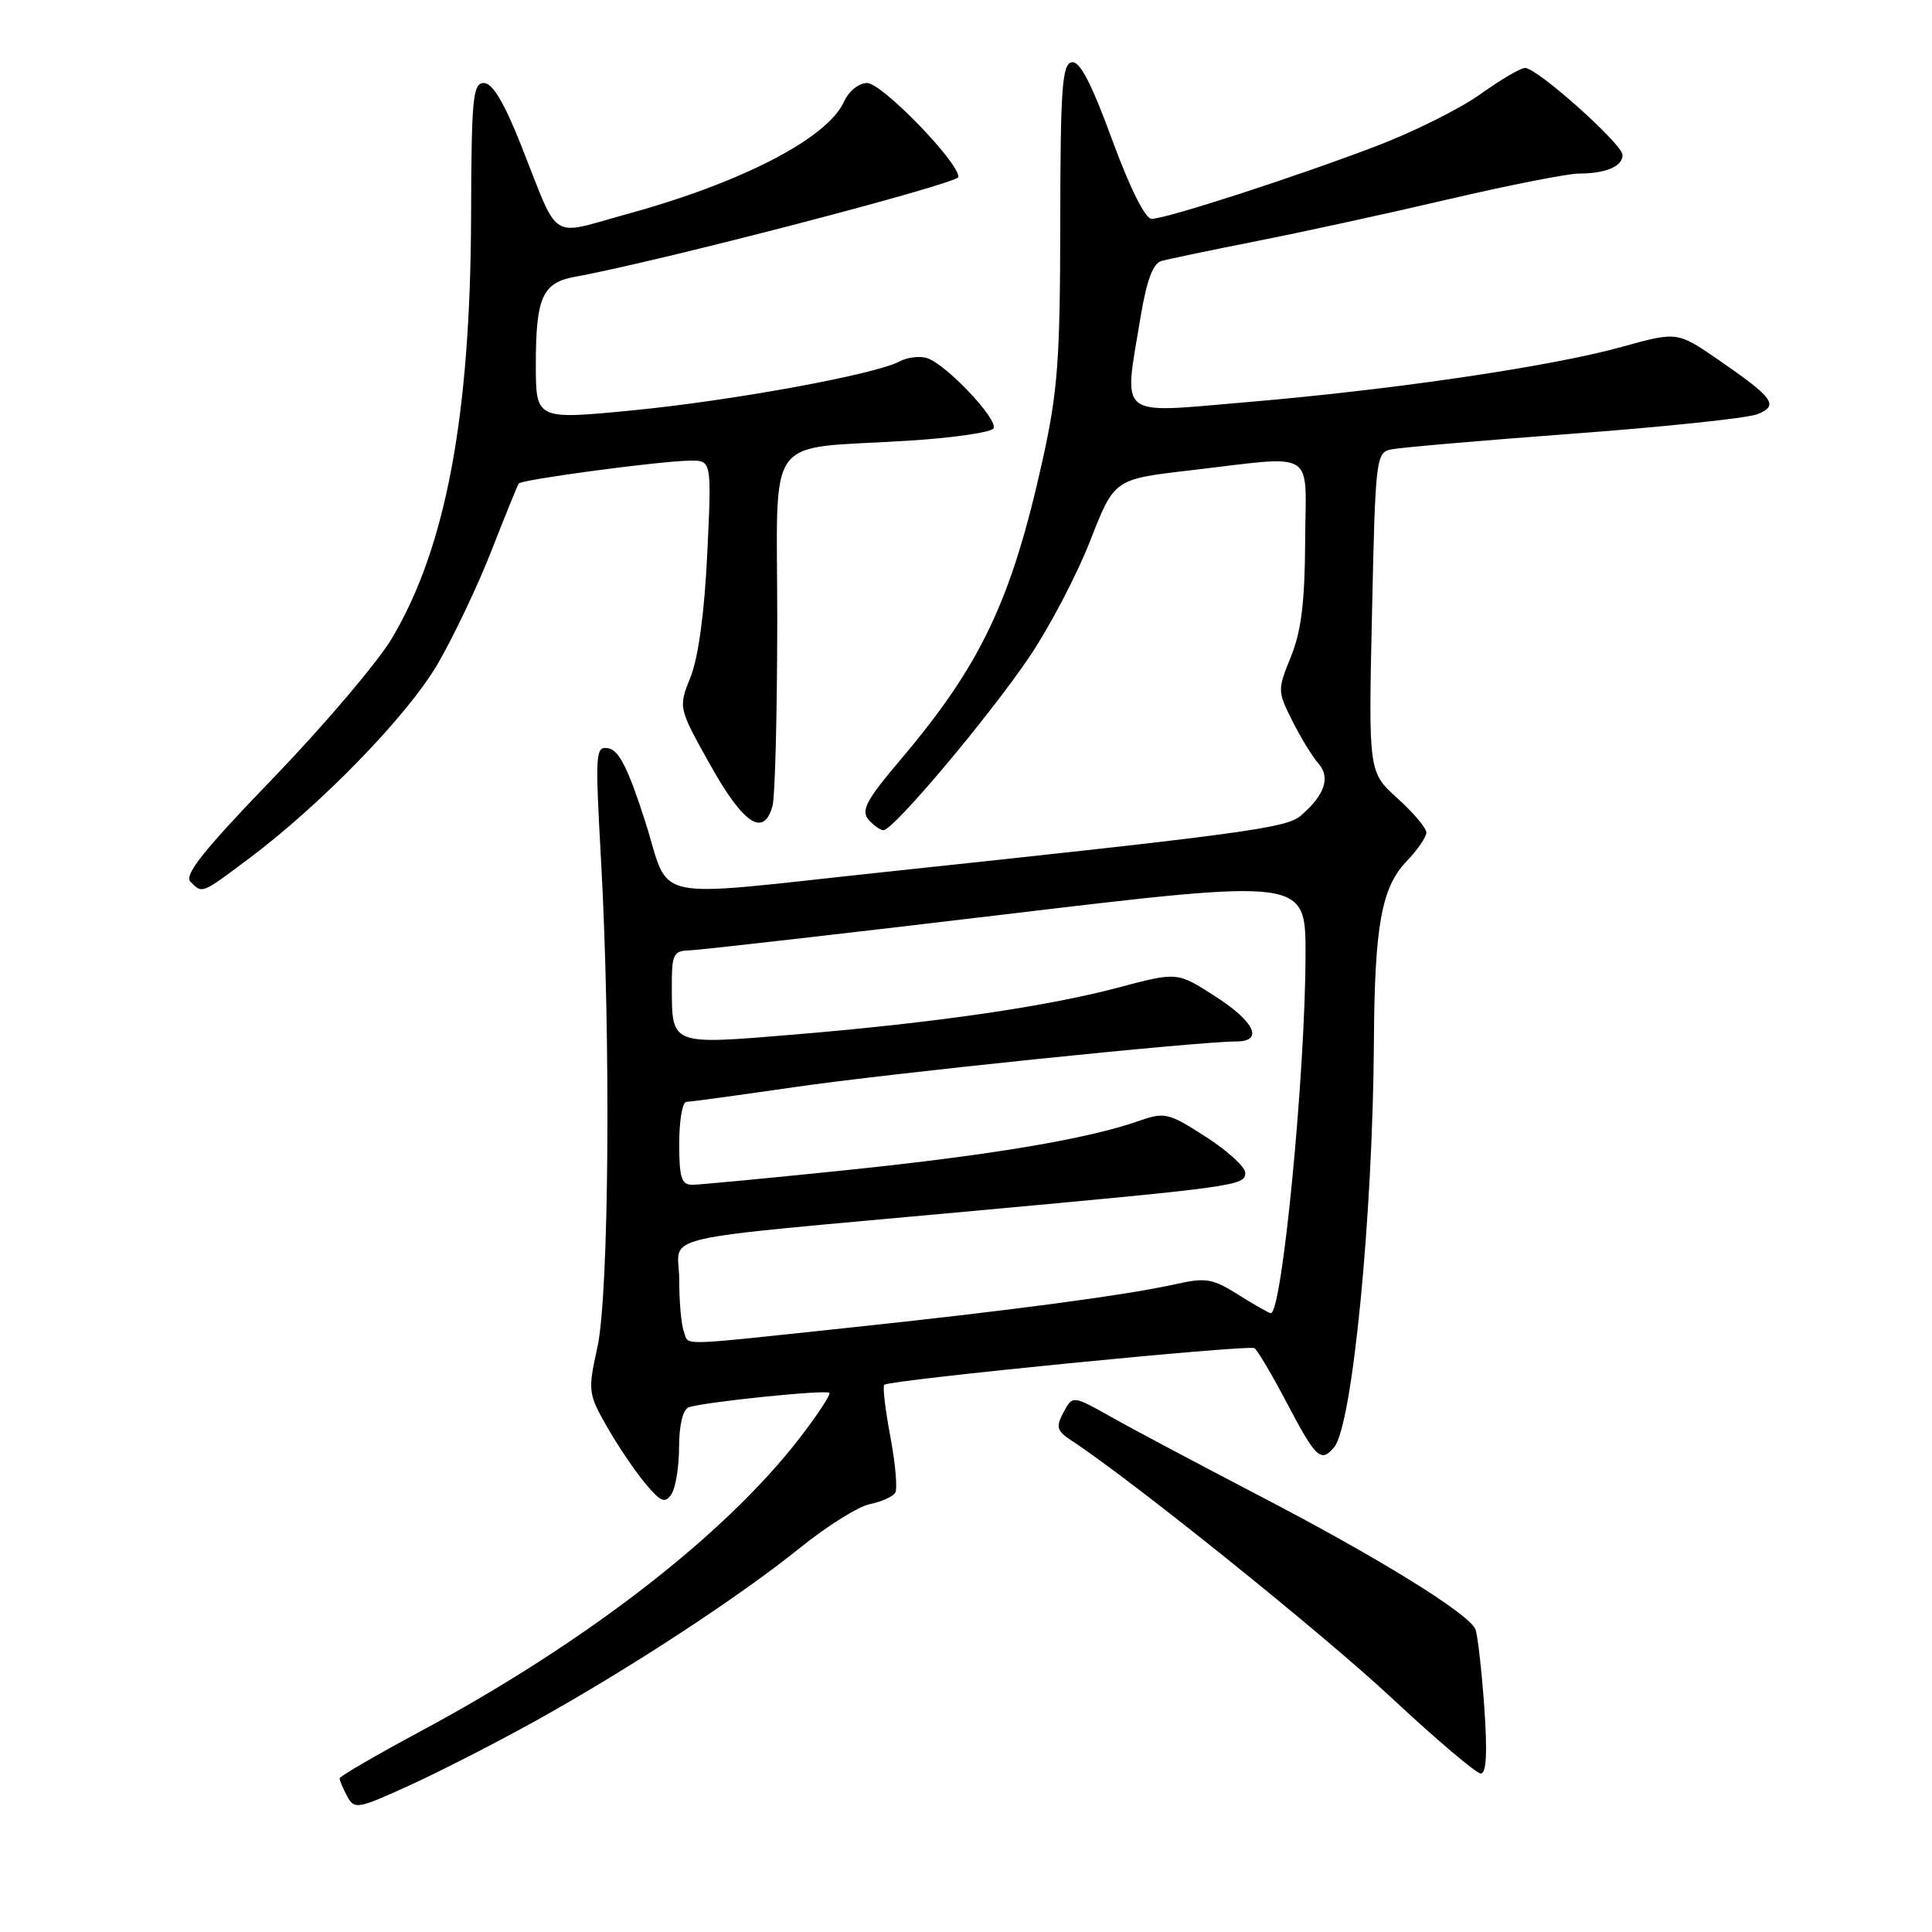 <?xml version="1.0" encoding="UTF-8" standalone="no"?>
<!DOCTYPE svg PUBLIC "-//W3C//DTD SVG 1.1//EN" "http://www.w3.org/Graphics/SVG/1.1/DTD/svg11.dtd" >
<svg xmlns="http://www.w3.org/2000/svg" xmlns:xlink="http://www.w3.org/1999/xlink" version="1.1" viewBox="0 0 256 256">
 <g >
 <path fill="currentColor"
d=" M 70.94 228.04 C 83.38 221.13 97.94 211.60 106.00 205.10 C 109.58 202.21 113.75 199.60 115.27 199.30 C 116.79 198.99 118.30 198.32 118.62 197.80 C 118.94 197.29 118.65 193.95 117.98 190.39 C 117.31 186.83 116.94 183.72 117.17 183.49 C 117.81 182.86 165.40 178.15 166.22 178.64 C 166.61 178.88 168.58 182.21 170.59 186.04 C 174.38 193.24 175.04 193.86 176.79 191.75 C 179.20 188.84 181.91 161.15 182.05 138.00 C 182.14 122.70 183.06 117.59 186.35 114.16 C 187.81 112.64 189.00 110.91 189.00 110.31 C 189.00 109.72 187.27 107.67 185.16 105.77 C 181.33 102.30 181.33 102.30 181.80 81.14 C 182.25 60.57 182.33 59.96 184.38 59.54 C 185.55 59.30 196.40 58.36 208.50 57.46 C 220.60 56.56 231.56 55.40 232.85 54.89 C 235.76 53.73 235.07 52.76 227.66 47.65 C 222.24 43.93 222.24 43.93 214.87 45.97 C 205.56 48.56 184.52 51.66 165.06 53.30 C 147.81 54.76 148.88 55.64 151.14 41.96 C 151.94 37.15 152.77 34.90 153.89 34.59 C 154.78 34.33 160.45 33.15 166.50 31.95 C 172.55 30.76 184.03 28.26 192.00 26.39 C 199.97 24.53 207.70 23.01 209.17 23.00 C 212.76 23.00 215.00 22.05 215.00 20.54 C 215.00 19.11 203.69 9.00 202.08 9.00 C 201.49 9.00 198.84 10.56 196.18 12.46 C 193.53 14.37 187.34 17.46 182.41 19.34 C 171.65 23.45 154.51 29.00 152.59 29.00 C 151.75 29.00 149.71 24.91 147.35 18.48 C 144.60 10.98 143.07 8.05 142.01 8.25 C 140.74 8.48 140.51 11.71 140.49 29.51 C 140.47 47.75 140.16 51.87 138.14 61.00 C 134.01 79.62 129.97 88.12 119.20 100.81 C 114.85 105.94 114.07 107.38 115.05 108.56 C 115.71 109.35 116.62 110.00 117.07 110.00 C 118.40 110.00 131.27 94.69 136.50 86.89 C 139.14 82.95 142.73 76.08 144.47 71.62 C 147.64 63.50 147.64 63.50 157.57 62.34 C 174.72 60.35 173.01 59.30 172.94 71.75 C 172.90 79.76 172.42 83.65 171.06 87.00 C 169.27 91.41 169.27 91.58 171.23 95.50 C 172.33 97.70 173.89 100.25 174.70 101.17 C 176.33 103.02 175.53 105.37 172.34 108.10 C 170.45 109.72 164.70 110.50 117.00 115.57 C 85.29 118.94 88.98 119.74 85.46 108.75 C 83.28 101.94 82.01 99.41 80.65 99.16 C 78.89 98.83 78.84 99.53 79.65 114.16 C 80.95 137.71 80.70 171.49 79.16 178.50 C 77.89 184.29 77.93 184.66 80.40 189.00 C 81.80 191.47 84.08 194.85 85.45 196.50 C 87.55 199.02 88.11 199.26 88.96 198.00 C 89.52 197.18 89.98 194.35 89.98 191.72 C 89.99 188.82 90.49 186.76 91.25 186.48 C 93.14 185.79 109.44 184.11 109.89 184.56 C 110.11 184.77 108.33 187.48 105.94 190.57 C 96.03 203.42 77.58 217.68 55.64 229.45 C 49.79 232.59 45.00 235.38 45.00 235.64 C 45.00 235.91 45.45 236.98 46.00 238.01 C 46.96 239.79 47.36 239.72 54.25 236.58 C 58.24 234.76 65.75 230.92 70.94 228.04 Z  M 196.67 226.14 C 196.32 221.26 195.80 216.65 195.50 215.89 C 194.70 213.84 182.41 206.26 166.50 198.00 C 158.80 193.99 150.17 189.41 147.32 187.80 C 142.13 184.88 142.13 184.88 140.92 187.14 C 139.87 189.12 140.01 189.59 142.08 190.95 C 150.09 196.21 175.17 216.38 184.32 224.91 C 190.26 230.46 195.62 235.00 196.21 235.00 C 196.96 235.00 197.10 232.23 196.67 226.14 Z  M 32.91 113.82 C 42.54 106.62 54.01 94.81 57.98 88.00 C 60.07 84.42 63.28 77.67 65.11 73.00 C 66.94 68.33 68.57 64.31 68.73 64.07 C 69.10 63.54 87.42 61.09 91.40 61.04 C 94.30 61.00 94.30 61.00 93.72 73.30 C 93.35 81.10 92.54 87.10 91.51 89.69 C 89.87 93.77 89.87 93.77 94.13 101.39 C 98.54 109.26 101.23 111.01 102.37 106.75 C 102.70 105.51 102.98 94.54 102.99 82.36 C 103.00 56.84 101.00 59.62 120.28 58.40 C 126.20 58.03 131.32 57.30 131.64 56.77 C 132.34 55.64 125.37 48.25 122.84 47.45 C 121.87 47.14 120.23 47.34 119.20 47.89 C 115.97 49.62 97.10 53.08 83.78 54.38 C 71.00 55.62 71.00 55.62 71.00 48.25 C 71.00 39.41 71.88 37.45 76.21 36.67 C 87.15 34.70 126.99 24.32 127.00 23.45 C 127.00 21.45 116.85 11.00 114.90 11.00 C 113.80 11.00 112.46 12.08 111.82 13.50 C 109.61 18.34 98.24 24.22 83.00 28.39 C 72.63 31.23 74.21 32.27 69.05 19.25 C 66.79 13.57 65.26 11.00 64.12 11.00 C 62.65 11.00 62.47 12.94 62.42 28.75 C 62.33 55.21 59.07 72.57 51.93 84.58 C 50.04 87.75 43.00 96.04 36.29 103.01 C 26.99 112.64 24.35 115.95 25.24 116.84 C 26.83 118.43 26.64 118.51 32.91 113.82 Z  M 90.61 176.42 C 90.27 175.55 90.00 172.46 90.00 169.55 C 90.00 163.38 85.34 164.47 128.50 160.50 C 164.04 157.24 165.00 157.10 165.00 155.40 C 165.00 154.62 162.64 152.47 159.76 150.62 C 154.80 147.44 154.33 147.33 150.90 148.53 C 144.19 150.90 131.43 153.05 112.42 155.02 C 102.01 156.10 92.71 156.98 91.75 156.99 C 90.29 157.00 90.00 156.08 90.00 151.50 C 90.00 148.47 90.43 146.00 90.95 146.00 C 91.46 146.00 97.88 145.12 105.20 144.06 C 117.46 142.26 158.72 138.00 163.80 138.00 C 167.49 138.00 166.27 135.38 160.99 132.00 C 155.99 128.78 155.99 128.78 148.24 130.84 C 138.65 133.39 123.89 135.53 105.15 137.09 C 88.77 138.45 89.04 138.55 89.02 130.75 C 89.00 126.50 89.24 125.99 91.25 125.94 C 92.49 125.91 111.39 123.76 133.25 121.15 C 173.00 116.41 173.00 116.41 172.99 126.45 C 172.97 142.15 169.89 174.00 168.39 174.00 C 168.15 174.00 166.23 172.91 164.12 171.58 C 160.72 169.43 159.78 169.26 155.91 170.13 C 149.39 171.60 133.83 173.67 112.19 175.96 C 89.14 178.40 91.35 178.35 90.61 176.42 Z "/>
</g>
</svg>